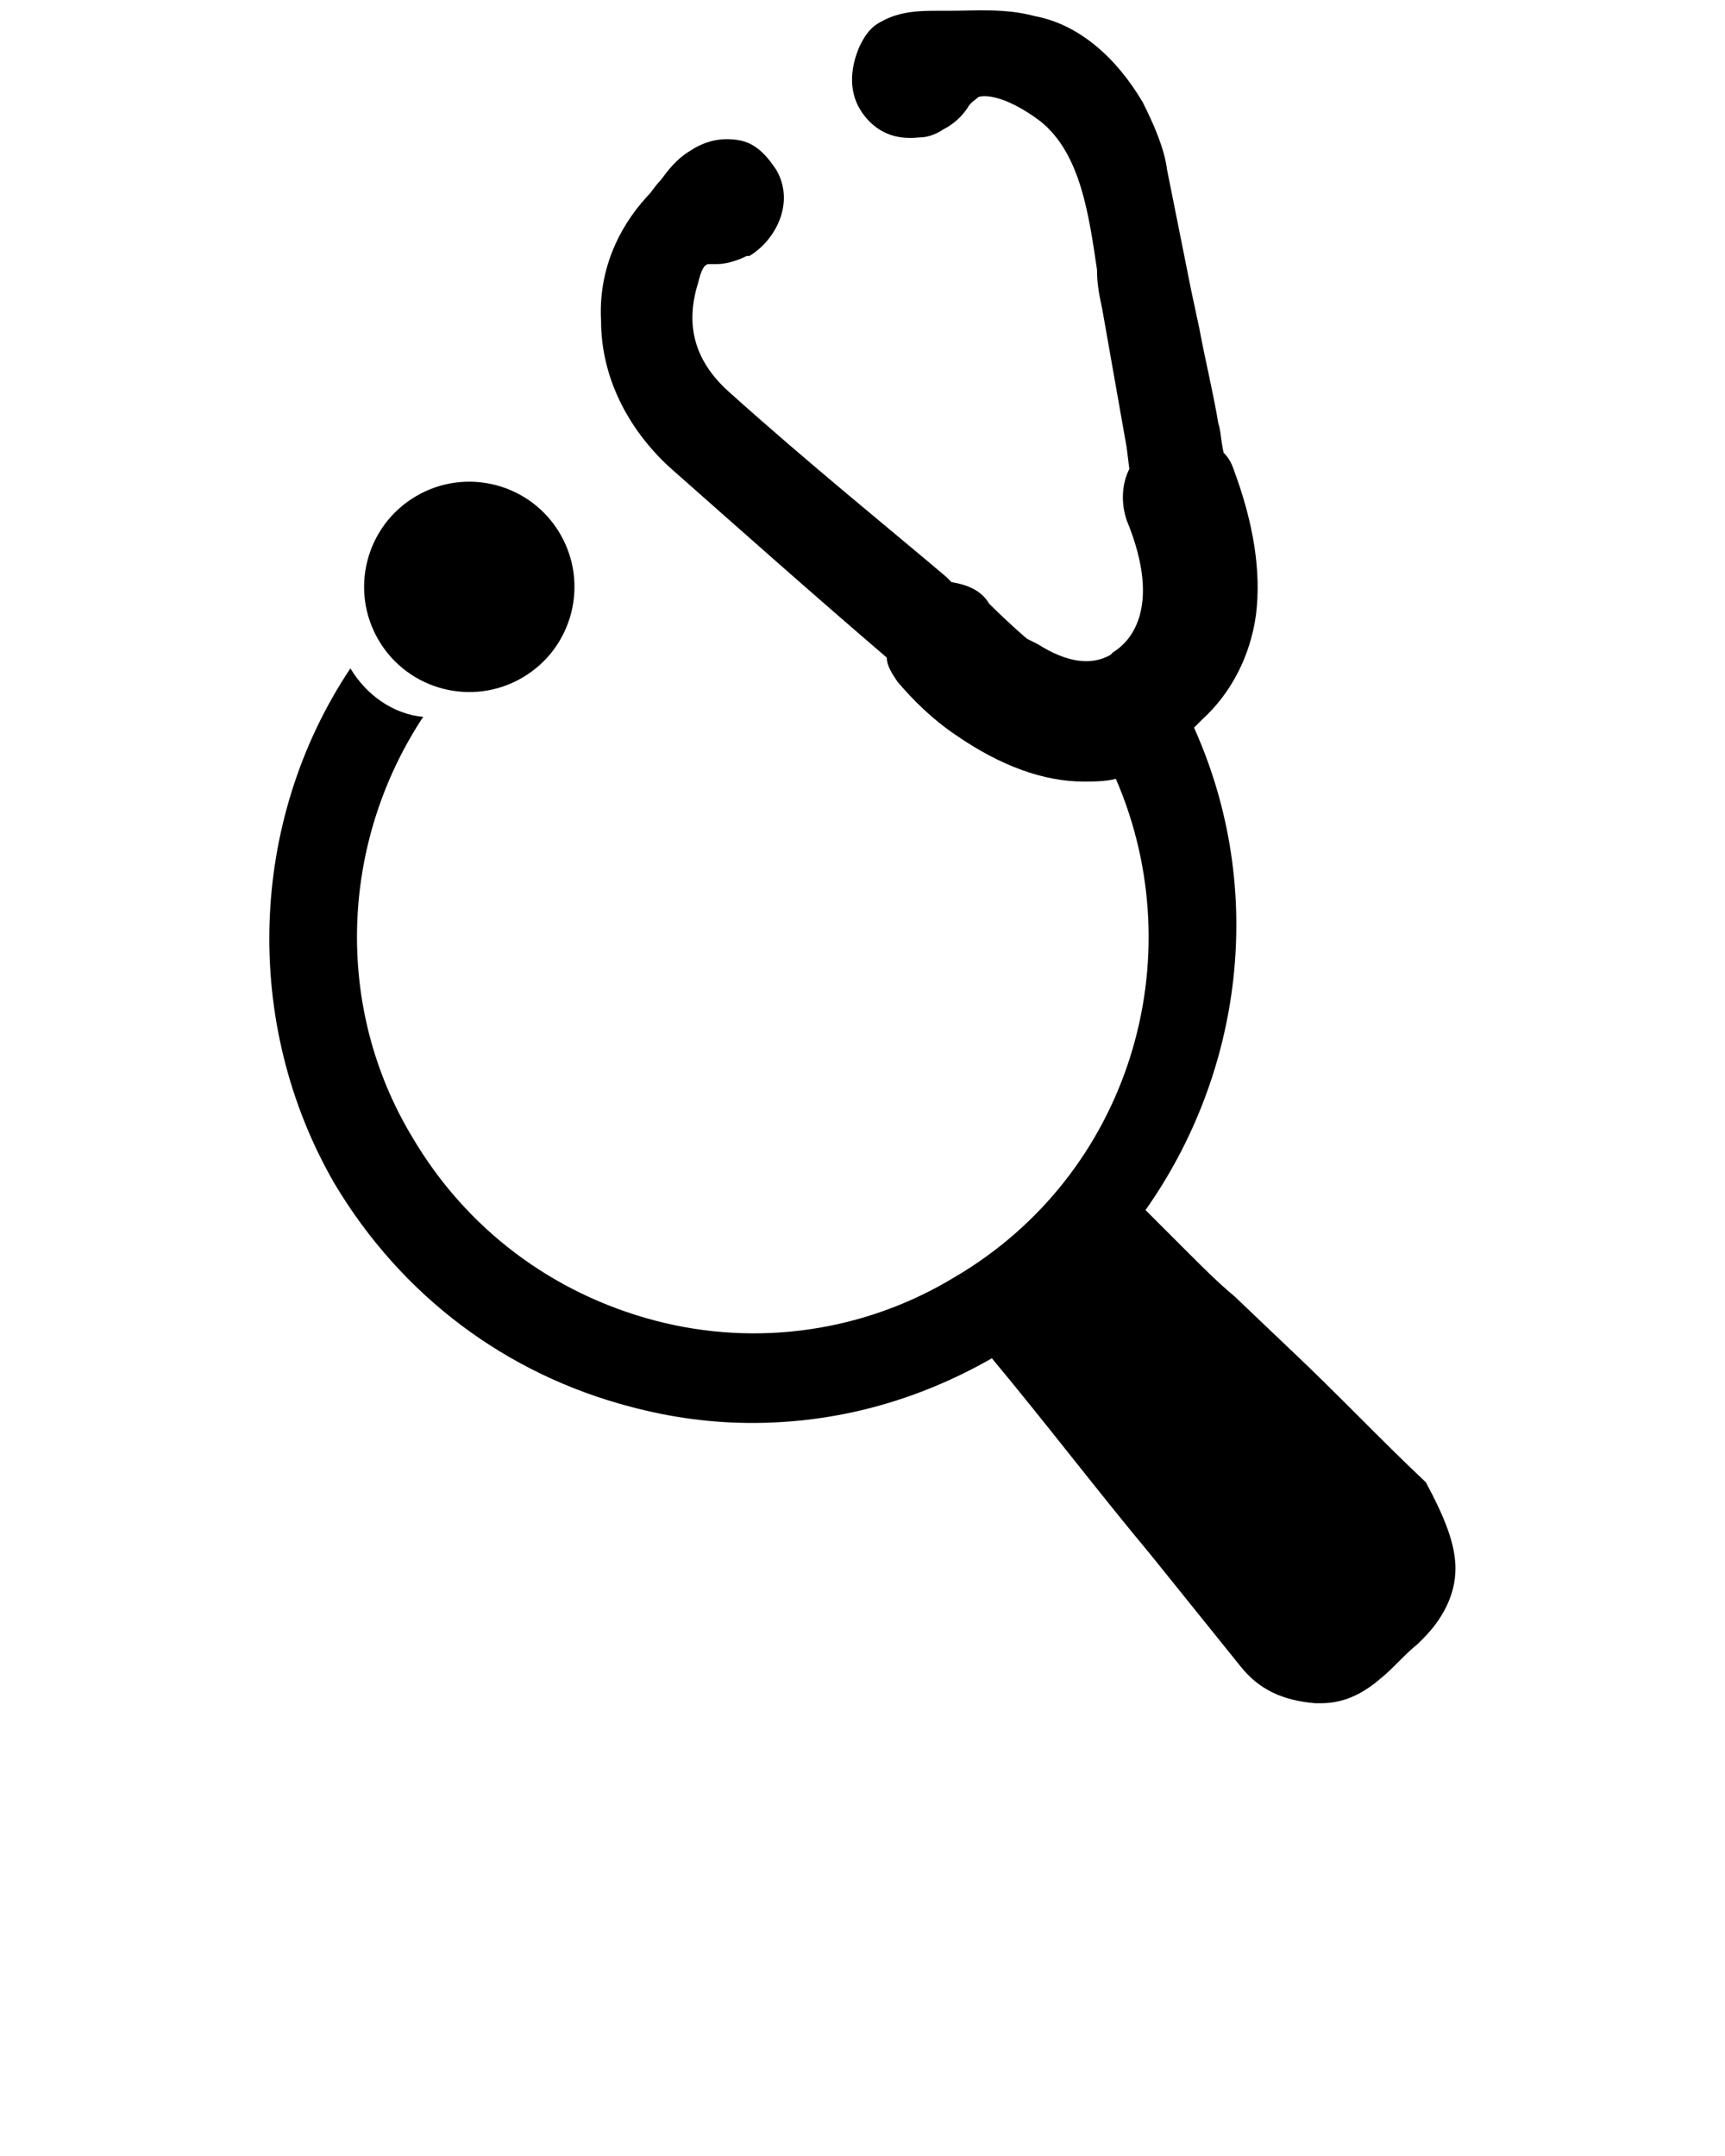 <svg xmlns="http://www.w3.org/2000/svg" xmlns:xlink="http://www.w3.org/1999/xlink" version="1.1" x="0px" y="0px" viewBox="0 0 64 80" style="enable-background:new 0 0 64 64;" xml:space="preserve"><g><path d="M54,58.2c0,1-0.5,1.9-1.2,2.6L52.6,61c-0.5,0.4-0.9,0.9-1.4,1.3c-0.7,0.6-1.4,0.9-2.2,0.9h-0.2c-1.2-0.1-2.1-0.5-2.8-1.4   l-3.3-4.1c-2-2.4-3.9-4.9-5.9-7.3c-2.8,1.6-5.8,2.4-8.9,2.4c-1.5,0-3-0.2-4.5-0.6c-4.6-1.2-8.5-4.1-11-8.3C9,38,9.2,30.5,13,24.8   c0.6,1,1.6,1.7,2.7,1.8c-3.1,4.7-3.3,10.8-0.4,15.6c2,3.4,5.2,5.8,9,6.8c3.8,1,7.8,0.4,11.1-1.6c6.5-3.8,8.9-11.8,6-18.5   c-0.4,0.1-0.8,0.1-1.2,0.1c-1.5,0-3.1-0.6-4.7-1.7c-0.9-0.6-1.6-1.3-2.2-2c-0.2-0.3-0.4-0.6-0.4-0.9c-2.8-2.4-5.5-4.8-8.1-7.1   c-1.5-1.4-2.5-3.3-2.5-5.4c-0.1-1.8,0.6-3.4,1.7-4.6c0.2-0.2,0.3-0.4,0.5-0.6c0.3-0.4,0.6-0.8,1.1-1.1c0.6-0.4,1.2-0.5,1.8-0.4   c0.6,0.1,1,0.5,1.4,1.1c0.7,1.2,0,2.6-1,3.2l-0.1,0c-0.4,0.2-0.8,0.3-1.1,0.3c-0.2,0-0.3,0-0.3,0c-0.2,0-0.3,0.3-0.4,0.7   c-0.5,1.6-0.1,2.9,1.1,4c3,2.7,6.1,5.2,8.1,6.9l0.2,0.2c0.6,0.1,1.1,0.3,1.4,0.8c0.1,0.1,0.7,0.7,1.4,1.3l0.4,0.2   c1.1,0.7,2,0.8,2.7,0.4l0.1-0.1c0.5-0.3,1.9-1.5,0.5-4.9c-0.2-0.6-0.2-1.3,0.1-1.9l-0.1-0.8c-0.3-1.7-0.6-3.4-0.9-5.1   c-0.1-0.5-0.2-0.9-0.2-1.5c-0.3-2-0.6-4.3-2.1-5.5c-1.2-0.9-2-1-2.3-0.9c-0.1,0.1-0.3,0.2-0.4,0.4c-0.2,0.3-0.5,0.6-0.9,0.8   c-0.3,0.2-0.6,0.3-0.9,0.3c-0.9,0.1-1.6-0.2-2.1-0.9c-0.5-0.7-0.5-1.6-0.1-2.5c0.2-0.4,0.4-0.7,0.8-0.9c0.7-0.4,1.5-0.4,2.1-0.4   l0.4,0c1,0,2.1-0.1,3.2,0.2c1.6,0.3,3,1.5,4,3.2c0.4,0.8,0.8,1.7,0.9,2.5c0.3,1.5,0.6,3,0.9,4.5l0.3,1.4c0.2,1.1,0.5,2.3,0.7,3.5   c0.1,0.3,0.1,0.7,0.2,1.1c0.2,0.2,0.3,0.4,0.4,0.7c0.7,1.9,1,3.7,0.8,5.3c-0.2,1.5-0.9,2.9-2,3.9c-0.1,0.1-0.2,0.2-0.3,0.3   c2.7,6,1.8,12.8-1.8,17.9l0,0c0.5,0.5,1.1,1.1,1.6,1.6c0.6,0.6,1.1,1.1,1.7,1.6l2.1,2c1.7,1.6,3.3,3.3,5,4.9   C53.6,56.3,54,57.3,54,58.2z"/><ellipse transform="matrix(0.862 -0.508 0.508 0.862 -8.662 11.824)" cx="17.4" cy="21.8" rx="3.9" ry="3.9"/></g></svg>
